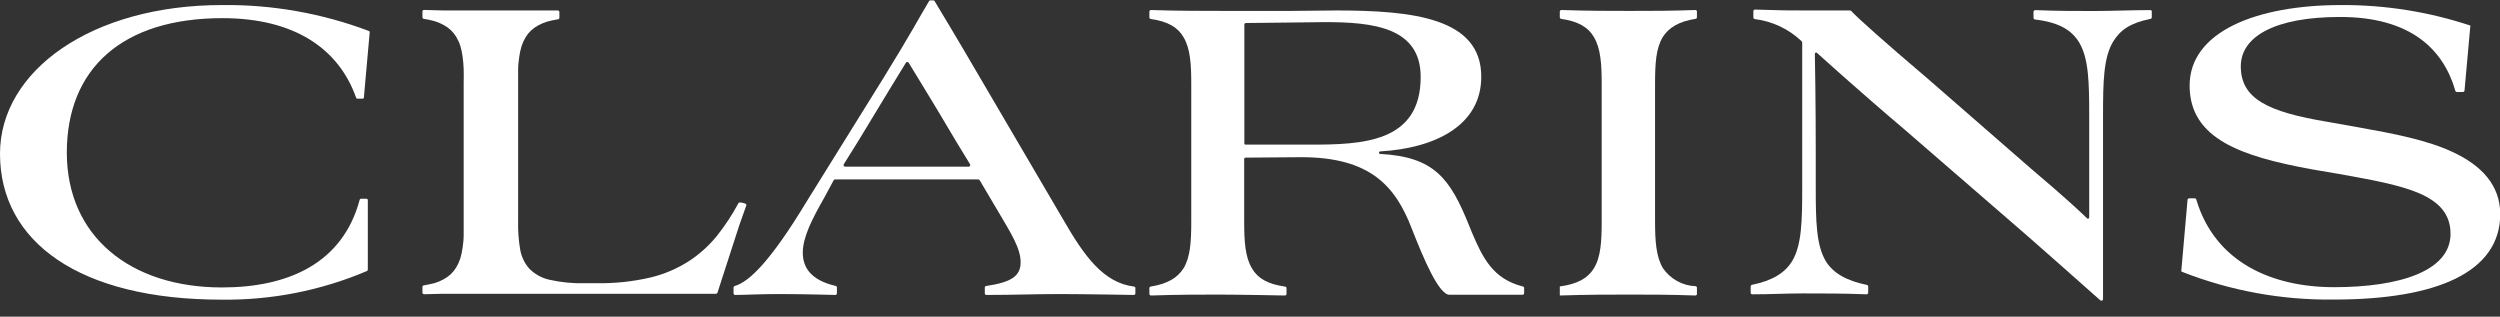 <svg width="150" height="19" viewBox="0 0 150 19" fill="none" xmlns="http://www.w3.org/2000/svg">
<rect x="0" y="0" width="150" height="19" fill="#333333" stroke="none"/>
<g clip-path="url(#clip0)">
<path d="M22.117 1.853C19.305 0.794 16.32 0.268 13.315 0.303C5.525 0.303 0 4.225 0 9.225C0 14.501 4.751 17.979 13.288 17.979C16.284 18.019 19.256 17.434 22.014 16.262C22.031 16.255 22.046 16.243 22.056 16.227C22.065 16.212 22.07 16.193 22.069 16.175V12.015C22.069 12.003 22.068 11.992 22.064 11.981C22.06 11.97 22.055 11.96 22.047 11.952C22.04 11.943 22.03 11.936 22.02 11.931C22.01 11.926 21.999 11.923 21.987 11.923H21.668C21.648 11.923 21.629 11.929 21.614 11.941C21.598 11.953 21.587 11.969 21.581 11.988C20.563 15.78 17.323 17.247 13.315 17.247C7.817 17.247 4.009 14.182 4.009 9.155C4.009 4.128 7.324 1.089 13.347 1.089C17.654 1.089 20.324 2.914 21.364 5.856C21.369 5.875 21.381 5.892 21.396 5.903C21.412 5.915 21.431 5.921 21.451 5.921H21.781C21.801 5.912 21.817 5.898 21.827 5.879C21.837 5.86 21.84 5.839 21.836 5.818L22.182 1.939C22.183 1.92 22.177 1.9 22.165 1.885C22.153 1.869 22.136 1.858 22.117 1.853Z" fill="white"/>
<path d="M44.711 12.215L44.587 12.177L44.462 12.15H44.408C44.388 12.146 44.368 12.148 44.35 12.156C44.331 12.164 44.316 12.177 44.305 12.194C43.937 12.878 43.509 13.529 43.027 14.138C42.547 14.733 41.977 15.249 41.337 15.666C40.625 16.123 39.841 16.457 39.018 16.652C37.967 16.895 36.89 17.01 35.811 16.993H35.118C34.39 17.014 33.662 16.943 32.951 16.782C32.494 16.678 32.076 16.445 31.749 16.11C31.464 15.782 31.276 15.38 31.207 14.951C31.113 14.393 31.073 13.827 31.088 13.261V5.054C31.088 4.745 31.088 4.453 31.088 4.182C31.088 3.911 31.12 3.64 31.153 3.424C31.181 3.202 31.228 2.982 31.294 2.768C31.355 2.579 31.439 2.397 31.543 2.226C31.632 2.081 31.739 1.948 31.862 1.831C31.993 1.71 32.138 1.606 32.296 1.522C32.468 1.428 32.65 1.352 32.837 1.295C33.051 1.234 33.268 1.189 33.487 1.159C33.509 1.154 33.529 1.142 33.543 1.124C33.557 1.106 33.564 1.084 33.563 1.062V0.726C33.563 0.7 33.553 0.675 33.535 0.657C33.516 0.639 33.492 0.628 33.466 0.628H32.837H31.949H30.866H27.691H26.608L25.443 0.596C25.417 0.596 25.393 0.606 25.374 0.625C25.356 0.643 25.346 0.668 25.346 0.693V1.035C25.346 1.059 25.354 1.082 25.37 1.1C25.386 1.118 25.409 1.13 25.432 1.132C25.648 1.162 25.862 1.208 26.072 1.268C26.259 1.325 26.441 1.401 26.613 1.495C26.771 1.579 26.916 1.682 27.047 1.804C27.17 1.921 27.277 2.054 27.366 2.199C27.47 2.37 27.554 2.551 27.616 2.741C27.68 2.955 27.728 3.174 27.756 3.397C27.789 3.629 27.811 3.884 27.821 4.155C27.832 4.426 27.821 4.697 27.821 5.027V13.228C27.821 13.537 27.821 13.829 27.821 14.1C27.821 14.371 27.789 14.642 27.756 14.859C27.728 15.081 27.68 15.3 27.616 15.514C27.554 15.704 27.47 15.886 27.366 16.056C27.277 16.201 27.17 16.334 27.047 16.451C26.916 16.573 26.771 16.676 26.613 16.76C26.441 16.854 26.26 16.931 26.072 16.988C25.877 17.042 25.427 17.123 25.427 17.123C25.404 17.126 25.382 17.137 25.367 17.155C25.352 17.174 25.344 17.197 25.346 17.221V17.556C25.346 17.569 25.348 17.582 25.353 17.594C25.358 17.605 25.365 17.616 25.374 17.625C25.383 17.634 25.394 17.642 25.406 17.646C25.418 17.651 25.43 17.654 25.443 17.654L26.527 17.627H27.61H38.823H40.394H41.748H42.696H42.962C42.981 17.626 42.999 17.619 43.015 17.607C43.03 17.596 43.042 17.58 43.048 17.562L44.354 13.526L44.782 12.318C44.784 12.296 44.778 12.273 44.765 12.254C44.752 12.235 44.733 12.222 44.711 12.215Z" fill="white"/>
<path d="M68.037 17.193C66.206 16.966 65.063 15.373 63.806 13.196L58.638 4.382C57.468 2.367 56.065 0.049 56.065 0.049C56.056 0.037 56.043 0.028 56.028 0.024C56.014 0.019 55.999 0.018 55.984 0.022H55.827C55.81 0.019 55.794 0.022 55.779 0.03C55.764 0.037 55.752 0.05 55.745 0.065C55.204 0.964 54.662 1.999 52.983 4.718L48.379 12.123C46.277 15.601 44.96 16.922 44.078 17.161C44.06 17.168 44.044 17.18 44.033 17.195C44.021 17.21 44.014 17.229 44.013 17.247V17.605C44.014 17.63 44.025 17.653 44.043 17.671C44.061 17.688 44.085 17.697 44.11 17.697C44.722 17.697 45.443 17.643 46.818 17.643C48.194 17.643 50.123 17.697 50.123 17.697C50.136 17.697 50.148 17.693 50.16 17.688C50.171 17.682 50.182 17.674 50.19 17.665C50.199 17.655 50.205 17.644 50.21 17.632C50.214 17.62 50.216 17.607 50.215 17.594C50.215 17.475 50.215 17.291 50.215 17.247C50.214 17.226 50.206 17.205 50.193 17.189C50.179 17.172 50.16 17.16 50.139 17.155C48.676 16.814 48.167 16.072 48.167 15.157C48.167 14.241 48.709 13.169 49.467 11.841L50.009 10.834C50.018 10.813 50.033 10.794 50.052 10.782C50.072 10.769 50.094 10.763 50.117 10.764H58.671C58.694 10.763 58.718 10.769 58.739 10.781C58.759 10.792 58.777 10.809 58.79 10.829L59.911 12.724C60.659 13.997 61.238 14.891 61.238 15.736C61.238 16.581 60.653 16.939 59.164 17.161C59.143 17.166 59.124 17.177 59.11 17.194C59.096 17.211 59.088 17.231 59.088 17.253V17.594C59.086 17.607 59.087 17.62 59.091 17.633C59.095 17.645 59.102 17.657 59.111 17.666C59.119 17.676 59.13 17.684 59.142 17.689C59.154 17.695 59.167 17.697 59.18 17.697C60.745 17.697 62.181 17.643 63.589 17.643C64.998 17.643 68.031 17.697 68.031 17.697C68.056 17.696 68.079 17.685 68.097 17.667C68.114 17.649 68.123 17.625 68.123 17.6V17.264C68.118 17.245 68.106 17.227 68.091 17.215C68.076 17.202 68.056 17.195 68.037 17.193ZM58.129 10H50.708C50.691 9.999 50.675 9.994 50.66 9.985C50.646 9.977 50.634 9.964 50.626 9.95C50.617 9.935 50.613 9.918 50.614 9.901C50.614 9.885 50.618 9.868 50.627 9.853L51.499 8.456C53.183 5.661 53.844 4.604 54.353 3.765C54.362 3.75 54.374 3.738 54.389 3.73C54.404 3.721 54.42 3.717 54.437 3.717C54.454 3.717 54.471 3.721 54.486 3.73C54.5 3.738 54.513 3.75 54.521 3.765C54.982 4.534 55.832 5.883 57.354 8.461L58.205 9.859C58.212 9.873 58.215 9.888 58.215 9.904C58.215 9.92 58.211 9.935 58.204 9.949C58.196 9.963 58.185 9.975 58.172 9.984C58.16 9.992 58.145 9.998 58.129 10Z" fill="white"/>
<path d="M147.21 9.144C145.634 8.396 143.592 8.012 141.409 7.622L139.697 7.318C136.024 6.712 134.448 5.91 134.448 3.976C134.448 2.21 136.463 1.018 140.407 1.018C144.643 1.018 146.609 2.968 147.319 5.444C147.324 5.467 147.337 5.487 147.356 5.501C147.375 5.515 147.398 5.522 147.422 5.52H147.779C147.802 5.519 147.824 5.509 147.841 5.493C147.858 5.478 147.869 5.456 147.871 5.433L148.218 1.571C148.223 1.566 148.226 1.559 148.226 1.552C148.226 1.545 148.223 1.538 148.218 1.533C145.718 0.705 143.1 0.29 140.466 0.303C135.331 0.303 131.377 1.928 131.377 5.135C131.377 8.342 134.497 9.387 138.722 10.162L140.347 10.438C144.139 11.126 147.032 11.598 147.032 14.03C147.032 16.267 143.966 17.231 140.044 17.231C136.339 17.231 132.904 15.758 131.777 11.971C131.773 11.951 131.761 11.933 131.744 11.92C131.727 11.907 131.706 11.9 131.685 11.901H131.35C131.325 11.901 131.301 11.91 131.282 11.928C131.264 11.945 131.253 11.968 131.252 11.993L130.878 16.256C130.877 16.267 130.879 16.278 130.885 16.287C130.891 16.296 130.9 16.302 130.911 16.305C133.818 17.448 136.92 18.015 140.044 17.973C146.176 17.973 150.016 16.348 150.016 12.833C150 11.105 148.895 9.94 147.21 9.144Z" fill="white"/>
<path d="M128.982 0.607C127.85 0.607 126.653 0.661 125.629 0.661C124.503 0.661 123.462 0.661 122.119 0.607C122.104 0.607 122.09 0.61 122.076 0.615C122.063 0.621 122.051 0.63 122.041 0.64C122.03 0.651 122.023 0.664 122.017 0.677C122.012 0.691 122.01 0.706 122.011 0.72V1.067C122.01 1.092 122.019 1.116 122.035 1.135C122.051 1.154 122.073 1.166 122.097 1.17C123.587 1.343 124.313 1.836 124.746 2.541C125.326 3.505 125.353 4.946 125.353 6.988V8.976C125.353 11.083 125.353 12.551 125.353 13.033C125.356 13.049 125.353 13.066 125.346 13.08C125.339 13.095 125.327 13.107 125.312 13.114C125.298 13.121 125.281 13.124 125.265 13.121C125.249 13.118 125.234 13.11 125.223 13.098C124.93 12.811 123.977 11.906 121.848 10.108L115.63 4.691C113.138 2.578 111.404 1.029 111.074 0.661C111.056 0.641 111.03 0.63 111.004 0.628C110.175 0.628 108.988 0.628 108.295 0.628C107.266 0.628 106.925 0.628 105.294 0.574C105.269 0.576 105.246 0.586 105.229 0.605C105.212 0.623 105.202 0.647 105.202 0.672V1.051C105.203 1.072 105.211 1.093 105.224 1.11C105.238 1.127 105.257 1.138 105.278 1.143C106.338 1.272 107.327 1.739 108.1 2.476C108.121 2.498 108.132 2.527 108.133 2.557V11.224C108.133 13.266 108.106 14.707 107.526 15.671C107.093 16.375 106.34 16.841 105.115 17.09C105.094 17.095 105.075 17.107 105.062 17.123C105.048 17.14 105.04 17.161 105.04 17.183V17.562C105.04 17.575 105.042 17.588 105.047 17.6C105.053 17.613 105.06 17.623 105.07 17.633C105.08 17.642 105.091 17.649 105.103 17.653C105.116 17.658 105.129 17.66 105.142 17.659C106.253 17.659 107.147 17.605 108.165 17.605C109.303 17.605 110.646 17.605 112 17.659C112.025 17.657 112.048 17.645 112.064 17.628C112.081 17.61 112.091 17.586 112.092 17.562V17.193C112.093 17.171 112.086 17.149 112.072 17.131C112.058 17.113 112.038 17.101 112.017 17.096C110.787 16.847 109.985 16.381 109.552 15.677C108.972 14.712 108.945 13.271 108.945 11.229V9.128C108.945 6.17 108.902 3.835 108.891 3.234C108.89 3.218 108.893 3.203 108.901 3.189C108.909 3.175 108.921 3.165 108.935 3.158C108.949 3.152 108.965 3.15 108.981 3.153C108.996 3.155 109.01 3.163 109.021 3.174C109.021 3.174 111.404 5.341 114.243 7.746L120.05 12.773C121.675 14.154 125.96 17.968 125.96 17.968L126.03 18.027C126.045 18.038 126.063 18.043 126.081 18.044C126.099 18.045 126.117 18.04 126.133 18.031C126.149 18.022 126.162 18.009 126.17 17.993C126.179 17.977 126.183 17.959 126.182 17.941C126.182 17.898 126.182 13.353 126.182 11.5V6.945C126.182 4.902 126.209 3.461 126.788 2.497C127.222 1.793 127.812 1.381 129.031 1.132C129.054 1.127 129.074 1.114 129.088 1.095C129.102 1.076 129.109 1.053 129.107 1.029V0.666C129.103 0.654 129.096 0.643 129.088 0.633C129.079 0.624 129.069 0.616 129.057 0.611C129.045 0.605 129.033 0.602 129.02 0.601C129.007 0.601 128.994 0.602 128.982 0.607Z" fill="white"/>
<path d="M91.389 17.193C89.569 16.738 88.968 15.476 88.312 13.943L88.144 13.526C87.012 10.726 86.075 9.409 82.814 9.236C82.794 9.236 82.775 9.228 82.76 9.214C82.746 9.199 82.738 9.18 82.738 9.16C82.738 9.14 82.746 9.121 82.76 9.106C82.775 9.092 82.794 9.084 82.814 9.084C86.091 8.895 88.876 7.54 88.876 4.604C88.876 1.067 84.759 0.628 80.149 0.628C79.266 0.628 78.35 0.655 77.44 0.655H73.546C72.386 0.655 70.48 0.655 69.055 0.601C69.042 0.601 69.03 0.604 69.018 0.609C69.007 0.614 68.996 0.621 68.988 0.63C68.979 0.639 68.972 0.65 68.968 0.662C68.964 0.674 68.962 0.686 68.963 0.699V1.04C68.961 1.064 68.969 1.087 68.984 1.105C68.999 1.123 69.021 1.135 69.044 1.138C70.073 1.284 70.669 1.641 71.005 2.221C71.422 2.909 71.476 3.846 71.476 5.065V13.266C71.476 14.507 71.422 15.433 71.005 16.11C70.658 16.652 70.068 17.031 69.044 17.193C69.022 17.197 69.002 17.208 68.987 17.225C68.972 17.242 68.964 17.263 68.963 17.285V17.627C68.962 17.64 68.964 17.653 68.969 17.666C68.973 17.678 68.98 17.689 68.989 17.699C68.999 17.709 69.01 17.716 69.022 17.722C69.034 17.727 69.047 17.73 69.06 17.73C70.685 17.675 71.996 17.675 73.161 17.675C74.326 17.675 77.099 17.73 77.099 17.73C77.124 17.728 77.147 17.717 77.165 17.699C77.182 17.681 77.191 17.657 77.191 17.632V17.296C77.192 17.283 77.19 17.269 77.185 17.256C77.18 17.243 77.172 17.232 77.163 17.222C77.153 17.212 77.141 17.204 77.129 17.2C77.116 17.195 77.102 17.193 77.088 17.193C76.059 17.047 75.463 16.695 75.122 16.11C74.705 15.417 74.651 14.485 74.651 13.266V9.572C74.647 9.558 74.647 9.543 74.65 9.528C74.654 9.514 74.661 9.501 74.67 9.49C74.68 9.479 74.692 9.47 74.705 9.464C74.719 9.459 74.734 9.457 74.748 9.458C75.387 9.458 77.37 9.431 78.074 9.431C82.245 9.431 83.735 11.197 84.704 13.71C85.419 15.536 86.329 17.686 86.969 17.686H88.242C89.558 17.686 90.251 17.686 91.356 17.686C91.381 17.685 91.405 17.674 91.422 17.656C91.439 17.638 91.448 17.614 91.448 17.589V17.264C91.445 17.248 91.438 17.233 91.428 17.221C91.417 17.209 91.404 17.199 91.389 17.193ZM74.77 8.678C74.694 8.678 74.667 8.678 74.661 8.602V1.484C74.66 1.471 74.661 1.457 74.665 1.444C74.67 1.431 74.677 1.42 74.686 1.41C74.695 1.4 74.707 1.392 74.719 1.387C74.732 1.383 74.745 1.38 74.759 1.381C75.745 1.381 78.827 1.327 79.493 1.327C82.364 1.327 85.241 1.631 85.241 4.615C85.241 8.564 81.731 8.678 78.61 8.678H74.764H74.77Z" fill="white"/>
<path d="M101.816 17.605V17.274C101.818 17.25 101.811 17.226 101.796 17.207C101.781 17.188 101.759 17.176 101.735 17.172C101.347 17.157 100.967 17.051 100.626 16.863C100.286 16.675 99.994 16.409 99.774 16.088C99.363 15.395 99.303 14.463 99.303 13.244V5.054C99.303 3.808 99.357 2.887 99.774 2.21C100.126 1.668 100.711 1.289 101.746 1.127C101.768 1.122 101.786 1.109 101.799 1.091C101.812 1.073 101.818 1.051 101.816 1.029V0.693C101.816 0.669 101.807 0.645 101.79 0.628C101.772 0.611 101.749 0.601 101.724 0.601C100.224 0.655 99.016 0.655 97.786 0.655C96.557 0.655 95.327 0.655 93.686 0.601C93.673 0.6 93.66 0.602 93.647 0.607C93.635 0.612 93.624 0.619 93.615 0.628C93.606 0.637 93.599 0.648 93.594 0.661C93.589 0.673 93.587 0.686 93.588 0.699V1.035C93.588 1.058 93.596 1.081 93.611 1.098C93.626 1.116 93.647 1.128 93.669 1.132C94.693 1.278 95.294 1.636 95.63 2.215C96.042 2.903 96.102 3.841 96.102 5.059V13.261C96.102 14.501 96.047 15.427 95.63 16.105C95.273 16.684 94.661 17.042 93.588 17.188V17.73C95.273 17.675 96.6 17.675 97.786 17.675C98.973 17.675 100.224 17.675 101.724 17.73C101.739 17.729 101.754 17.726 101.767 17.719C101.781 17.712 101.792 17.702 101.801 17.69C101.81 17.678 101.816 17.664 101.819 17.649C101.821 17.634 101.821 17.619 101.816 17.605Z" fill="white"/>
</g>
<defs>
<clipPath id="clip0">
<rect width="150" height="18.087" fill="white"/>
</clipPath>
</defs>
</svg>
